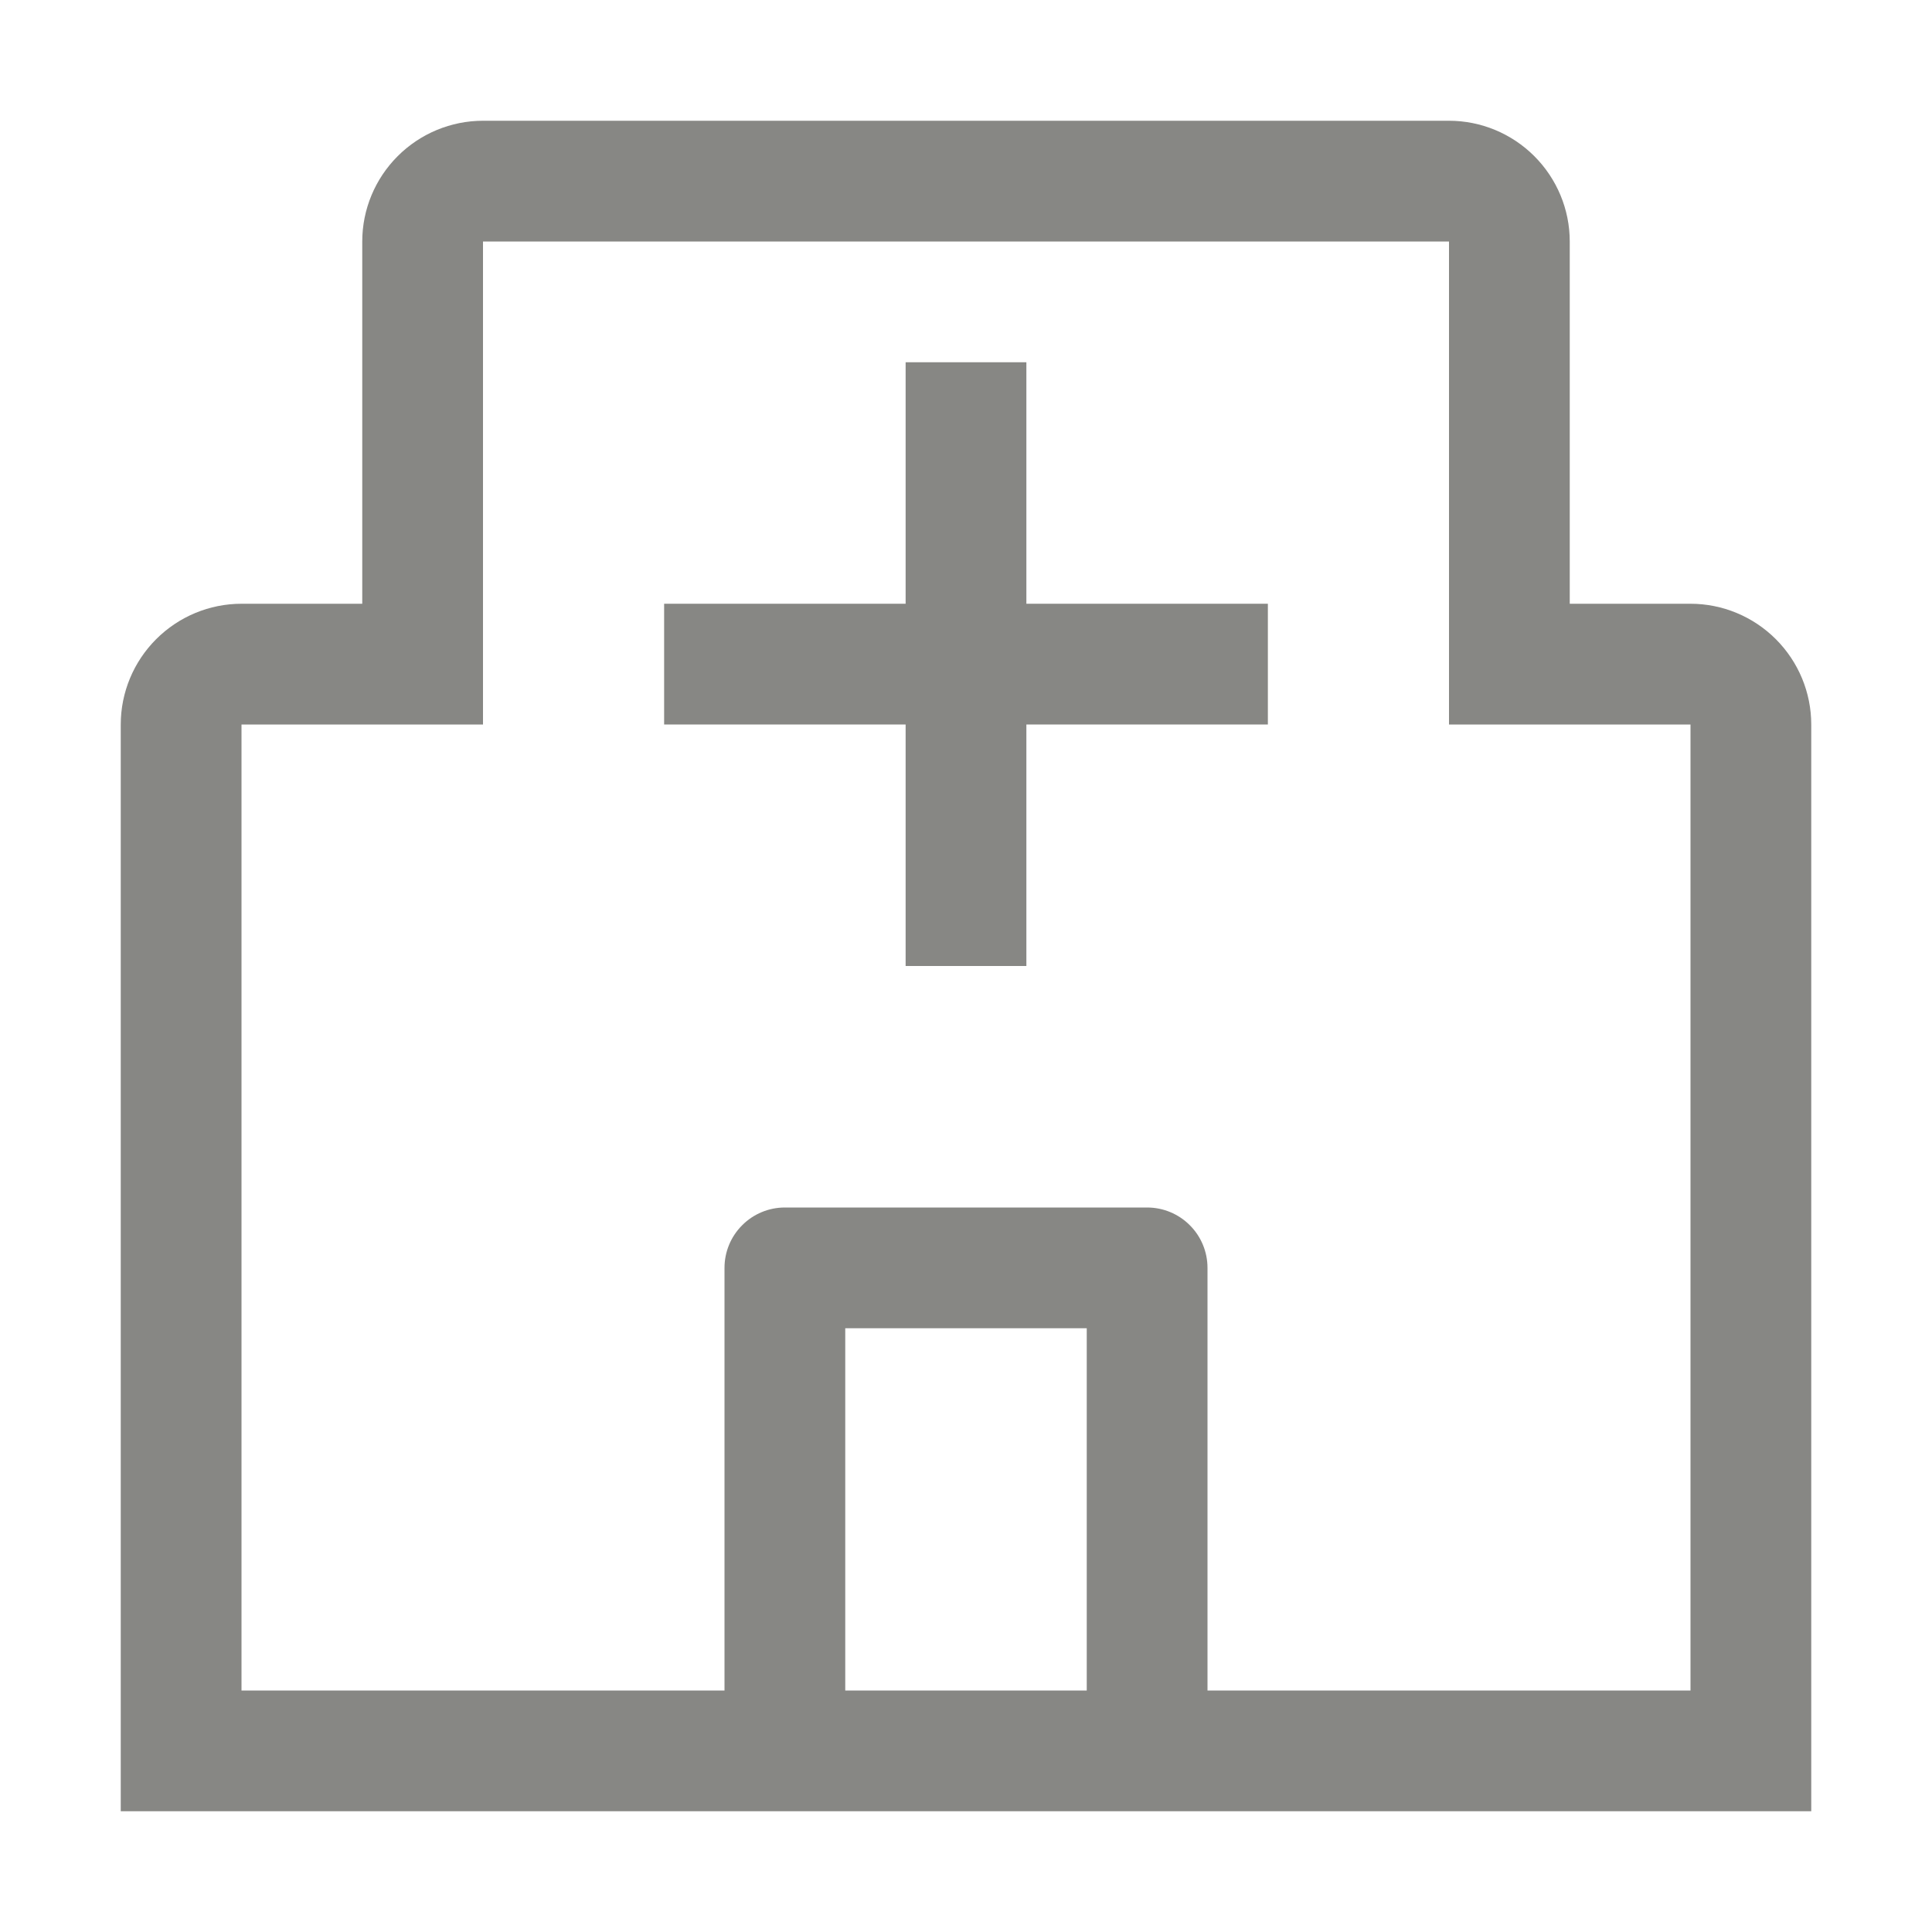 <svg width="24" height="24" viewBox="0 0 24 24" fill="none" xmlns="http://www.w3.org/2000/svg">
<path d="M15.75 7.5H12.75V4.5H11.25V7.5H8.25V9H11.25V12H12.75V9H15.75V7.5Z" fill="#878784"/>
<path d="M21 7.5H19.5V3C19.5 2.602 19.341 2.221 19.06 1.94C18.779 1.659 18.398 1.5 18 1.5H6C5.602 1.5 5.221 1.659 4.94 1.94C4.659 2.221 4.5 2.602 4.5 3V7.5H3C2.602 7.5 2.221 7.659 1.94 7.94C1.659 8.221 1.5 8.602 1.5 9V22.5H22.5V9C22.5 8.602 22.341 8.221 22.06 7.94C21.779 7.659 21.398 7.5 21 7.5ZM10.5 21V16.5H13.5V21H10.5ZM15 21V15.75C15 15.551 14.921 15.36 14.78 15.22C14.64 15.079 14.449 15 14.25 15H9.75C9.551 15 9.36 15.079 9.22 15.22C9.079 15.36 9 15.551 9 15.75V21H3V9H6V3H18V9H21V21H15Z" fill="#878784"/>
</svg>
